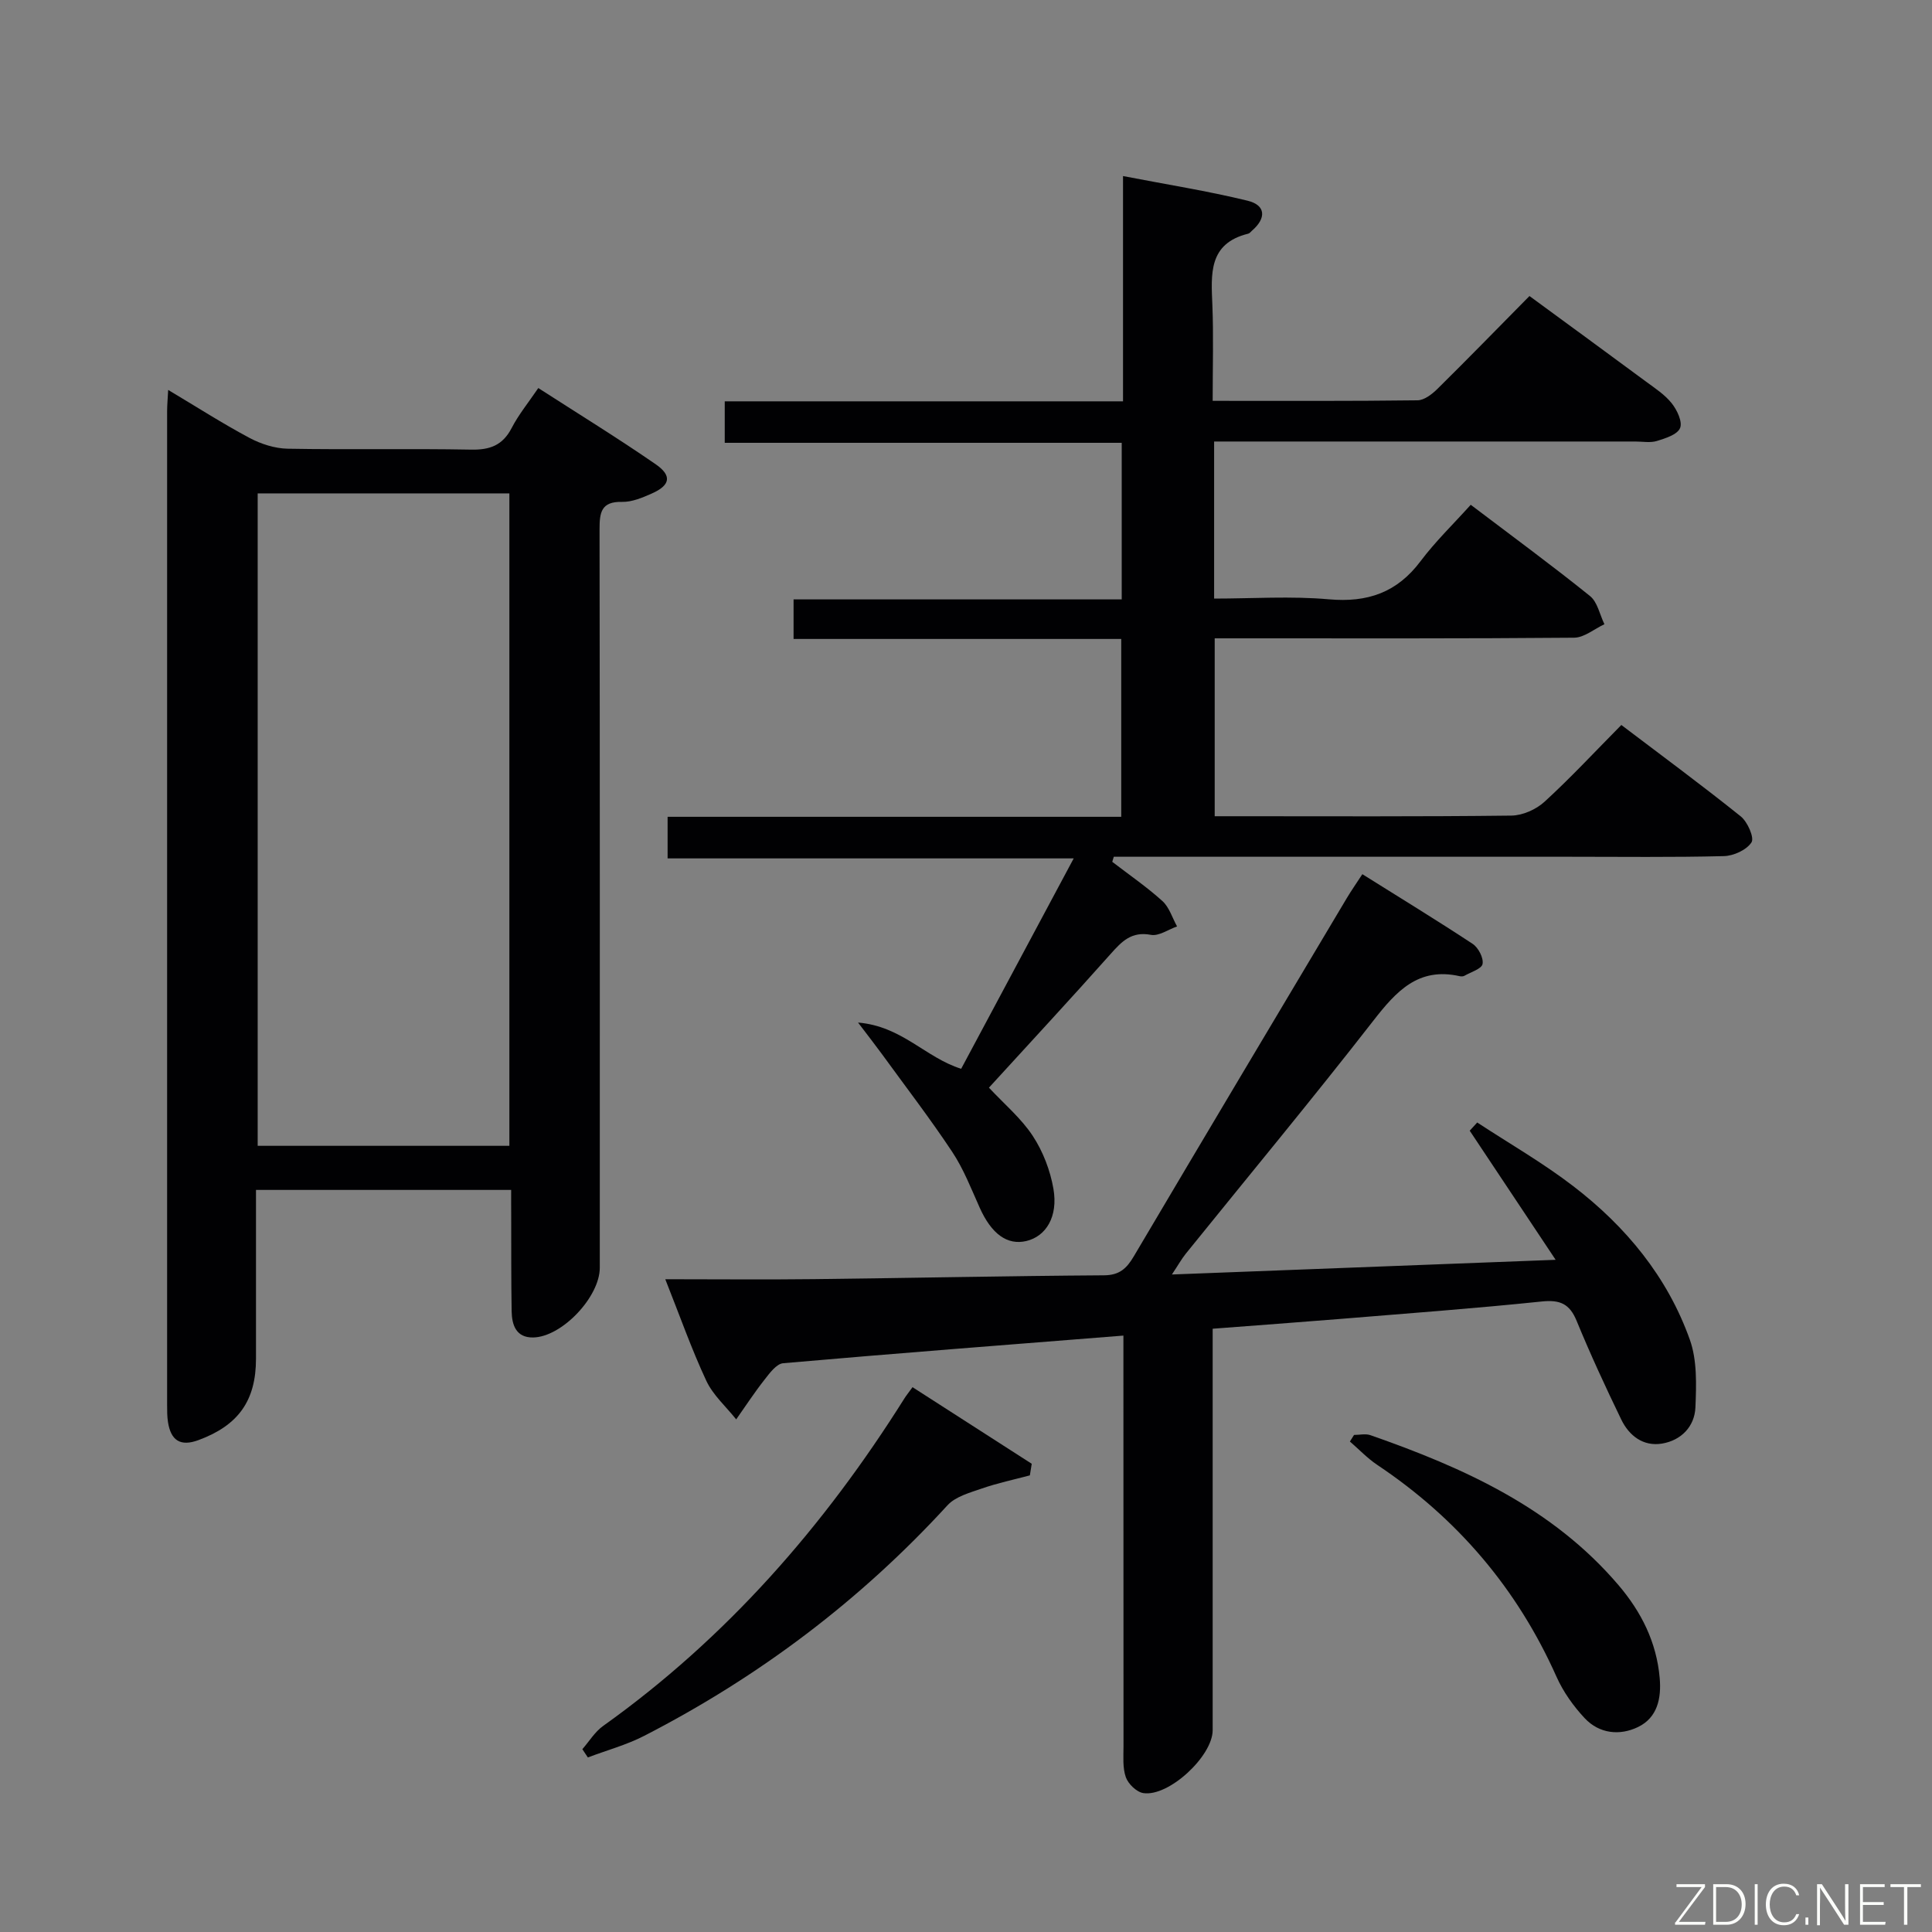 <svg enable-background="new 0 0 400 400" viewBox="0 0 400 400" xmlns="http://www.w3.org/2000/svg"><rect x="0" y="0" width="400" height="400" fill="#808080" stroke="none"/><path d="m251.07 82.99c14.51 0 28.47.07 42.42-.11 1.39-.02 2.99-1.26 4.09-2.34 6.28-6.2 12.44-12.52 19.08-19.25 8.19 6.01 16.2 11.85 24.16 17.74 1.87 1.38 3.9 2.7 5.31 4.49 1.1 1.39 2.25 3.83 1.71 5.11-.57 1.35-3.02 2.12-4.8 2.67-1.37.42-2.97.11-4.47.11-27 0-54 0-81 0-1.97 0-3.94 0-6.2 0v32.52c7.92 0 15.9-.55 23.76.15 8.01.71 14.11-1.4 18.98-7.89 3.08-4.1 6.81-7.7 10.39-11.68 8.93 6.77 16.95 12.65 24.69 18.89 1.56 1.25 2.02 3.86 2.99 5.84-2.1.97-4.19 2.78-6.29 2.79-22.83.2-45.66.13-68.5.13-1.82 0-3.64 0-5.9 0v36.83h4.44c19 0 38 .1 57-.13 2.32-.03 5.11-1.27 6.85-2.87 5.4-4.94 10.39-10.32 15.9-15.89 8.42 6.38 16.7 12.49 24.72 18.92 1.41 1.13 2.85 4.42 2.23 5.38-1.01 1.57-3.7 2.8-5.72 2.85-10.66.27-21.33.13-32 .13-29.67 0-59.33 0-89 0-1.77 0-3.54 0-5.31 0-.11.35-.22.7-.32 1.05 3.48 2.68 7.13 5.18 10.38 8.12 1.43 1.29 2.05 3.48 3.04 5.26-1.82.63-3.78 2.05-5.42 1.74-4.01-.76-6.02 1.35-8.34 3.96-8.29 9.32-16.78 18.47-25.19 27.68 3.19 3.42 6.69 6.35 9.08 10 2.11 3.21 3.61 7.13 4.27 10.93 1 5.78-1.53 9.85-5.61 10.82-3.96.93-7.22-1.48-9.64-6.87-1.77-3.94-3.35-8.05-5.72-11.61-4.59-6.92-9.66-13.51-14.54-20.23-1.32-1.81-2.71-3.58-4.94-6.52 9.13.76 13.97 7.27 21.35 9.57 7.58-14.16 15.23-28.47 23.3-43.56-28.32 0-56.01 0-84.08 0 0-3.17 0-5.7 0-8.61h93.92c0-12.37 0-24.38 0-36.82-22.62 0-45.05 0-67.84 0 0-2.82 0-5.23 0-8.19h67.94c0-10.97 0-21.39 0-32.42-27.26 0-54.5 0-82.19 0 0-3.1 0-5.63 0-8.59h82.46c0-15.5 0-30.58 0-46.64 9.1 1.76 17.54 3.09 25.81 5.11 3.76.92 3.89 3.62.89 6.2-.25.22-.48.55-.78.62-8.29 2.04-7.68 8.39-7.42 14.81.25 6.32.06 12.66.06 19.8z" fill="#010103"/><path d="m105.83 246.36c-17.77 0-35 0-52.83 0v30.43 4.5c0 8.73-3.66 13.82-11.91 16.87-3.79 1.4-5.72.03-6.31-3.73-.18-1.14-.18-2.32-.18-3.49-.01-68.62-.01-137.24 0-205.85 0-1.16.11-2.31.22-4.36 5.9 3.52 11.26 6.96 16.85 9.94 2.37 1.26 5.23 2.18 7.88 2.23 12.65.23 25.32-.05 37.97.19 3.92.08 6.55-.89 8.41-4.47 1.44-2.78 3.46-5.25 5.52-8.28 8.24 5.31 16.41 10.33 24.29 15.77 3.45 2.38 3.04 4.37-.8 6.07-1.94.86-4.11 1.78-6.16 1.73-4.34-.1-4.65 2.22-4.65 5.67.08 50.96.05 101.93.05 152.89 0 6.03-7.84 14.35-13.81 14.44-3.5.05-4.39-2.56-4.44-5.42-.11-6.49-.07-12.99-.09-19.48-.02-1.8-.01-3.59-.01-5.65zm-52.48-144.21v135.08h52.11c0-45.22 0-90.08 0-135.08-17.5 0-34.62 0-52.11 0z" fill="#010103"/><path d="m232.59 276.52c-24.1 1.91-47.28 3.69-70.44 5.72-1.4.12-2.82 2.07-3.89 3.44-2.07 2.63-3.91 5.45-5.84 8.19-2.1-2.65-4.8-5.02-6.19-8-3.07-6.57-5.48-13.45-8.49-21.02 10.74 0 20.82.1 30.91-.02 19.97-.23 39.95-.66 59.92-.79 3.2-.02 4.68-1.41 6.16-3.91 14.64-24.77 29.39-49.48 44.12-74.2.92-1.54 1.96-3.02 3.21-4.94 7.77 4.87 15.39 9.52 22.84 14.43 1.17.77 2.28 2.9 2.05 4.15-.18 1.02-2.4 1.68-3.75 2.45-.26.15-.67.16-.98.09-8.57-1.94-13.15 3.13-17.89 9.22-12.68 16.29-25.86 32.17-38.83 48.24-.88 1.1-1.57 2.35-2.87 4.3 26.54-1.02 52.22-2 79.45-3.04-6.28-9.43-12.04-18.08-17.79-26.73.52-.57 1.03-1.13 1.55-1.7 6.66 4.37 13.6 8.35 19.9 13.19 10.87 8.34 19.48 18.75 24.12 31.77 1.53 4.28 1.35 9.35 1.16 14.02-.17 3.98-2.96 6.84-6.92 7.5-3.88.64-6.81-1.62-8.44-4.99-3.26-6.73-6.4-13.52-9.24-20.43-1.46-3.55-3.46-4.39-7.22-4-13.88 1.44-27.8 2.47-41.71 3.61-8.6.7-17.21 1.32-26.42 2.03v5.64 77.48c0 5.37-9.1 13.84-14.37 13.02-1.39-.22-3.12-1.9-3.61-3.29-.69-1.96-.48-4.27-.48-6.43-.02-26.33-.02-52.65-.02-78.98 0-1.82 0-3.62 0-6.02z" fill="#010103"/><path d="m188.93 287.2c8.46 5.43 16.57 10.64 24.68 15.86-.13.8-.26 1.6-.39 2.4-3.31.88-6.68 1.59-9.91 2.71-2.5.87-5.47 1.66-7.14 3.48-18.06 19.72-39.05 35.53-62.78 47.73-3.69 1.9-7.78 3-11.68 4.48-.38-.57-.76-1.14-1.14-1.71 1.42-1.62 2.59-3.59 4.3-4.81 25.57-18.24 45.77-41.38 62.39-67.83.35-.56.77-1.07 1.67-2.31z" fill="#010103"/><path d="m280.34 297.09c1.14 0 2.38-.31 3.4.05 19.28 6.74 37.67 15 51.34 31.03 4.74 5.56 7.89 11.83 8.54 19.22.38 4.25-.48 8.23-4.48 10.17-3.8 1.84-8.03 1.39-11.05-1.83-2.33-2.49-4.43-5.44-5.82-8.55-8.13-18.25-20.53-32.8-37.11-43.88-2.05-1.37-3.79-3.22-5.68-4.85.29-.46.58-.91.86-1.36z" fill="#010103"/><g fill="#fbfcfa"><path d="m346.9 398 5.4-7.3h-5.2v-.6h5.9v.6l-5.4 7.2h5.5l-.1.6h-6.2v-.5z"/><path d="m354.7 390.1h2.8c2.3 0 3.9 1.6 3.9 4.1s-1.6 4.3-3.9 4.3h-2.8zm.6 7.8h2c2.2 0 3.3-1.6 3.3-3.6 0-1.8-1-3.6-3.3-3.6h-2z"/><path d="m363.9 390.1v8.4h-.6v-8.4h1.6z"/><path d="m372.5 396.3c-.4 1.3-1.4 2.3-3.2 2.3-2.4 0-3.7-1.9-3.7-4.3 0-2.3 1.2-4.3 3.7-4.3 1.8 0 2.9 1 3.2 2.4h-.6c-.4-1.1-1.1-1.8-2.5-1.8-2.1 0-3 1.9-3 3.7s.9 3.7 3 3.7c1.4 0 2.1-.7 2.5-1.7z"/><path d="m373.8 398.5v-1.5h.6v1.5z"/><path d="m376.2 398.5v-8.4h1c1.3 2 4.4 6.7 4.9 7.6-.1-1.2-.1-2.4-.1-3.8v-3.8h.7v8.4h-.9c-1.2-1.9-4.4-6.8-5-7.7.1 1.1 0 2.3 0 3.9v3.9h-.6z"/><path d="m390 394.4h-4.3v3.5h4.7l-.1.6h-5.2v-8.4h5.1v.6h-4.5v3.1h4.3z"/><path d="m394.2 390.7h-2.8v-.6h6.3v.6h-2.8v7.8h-.7z"/></g></svg>